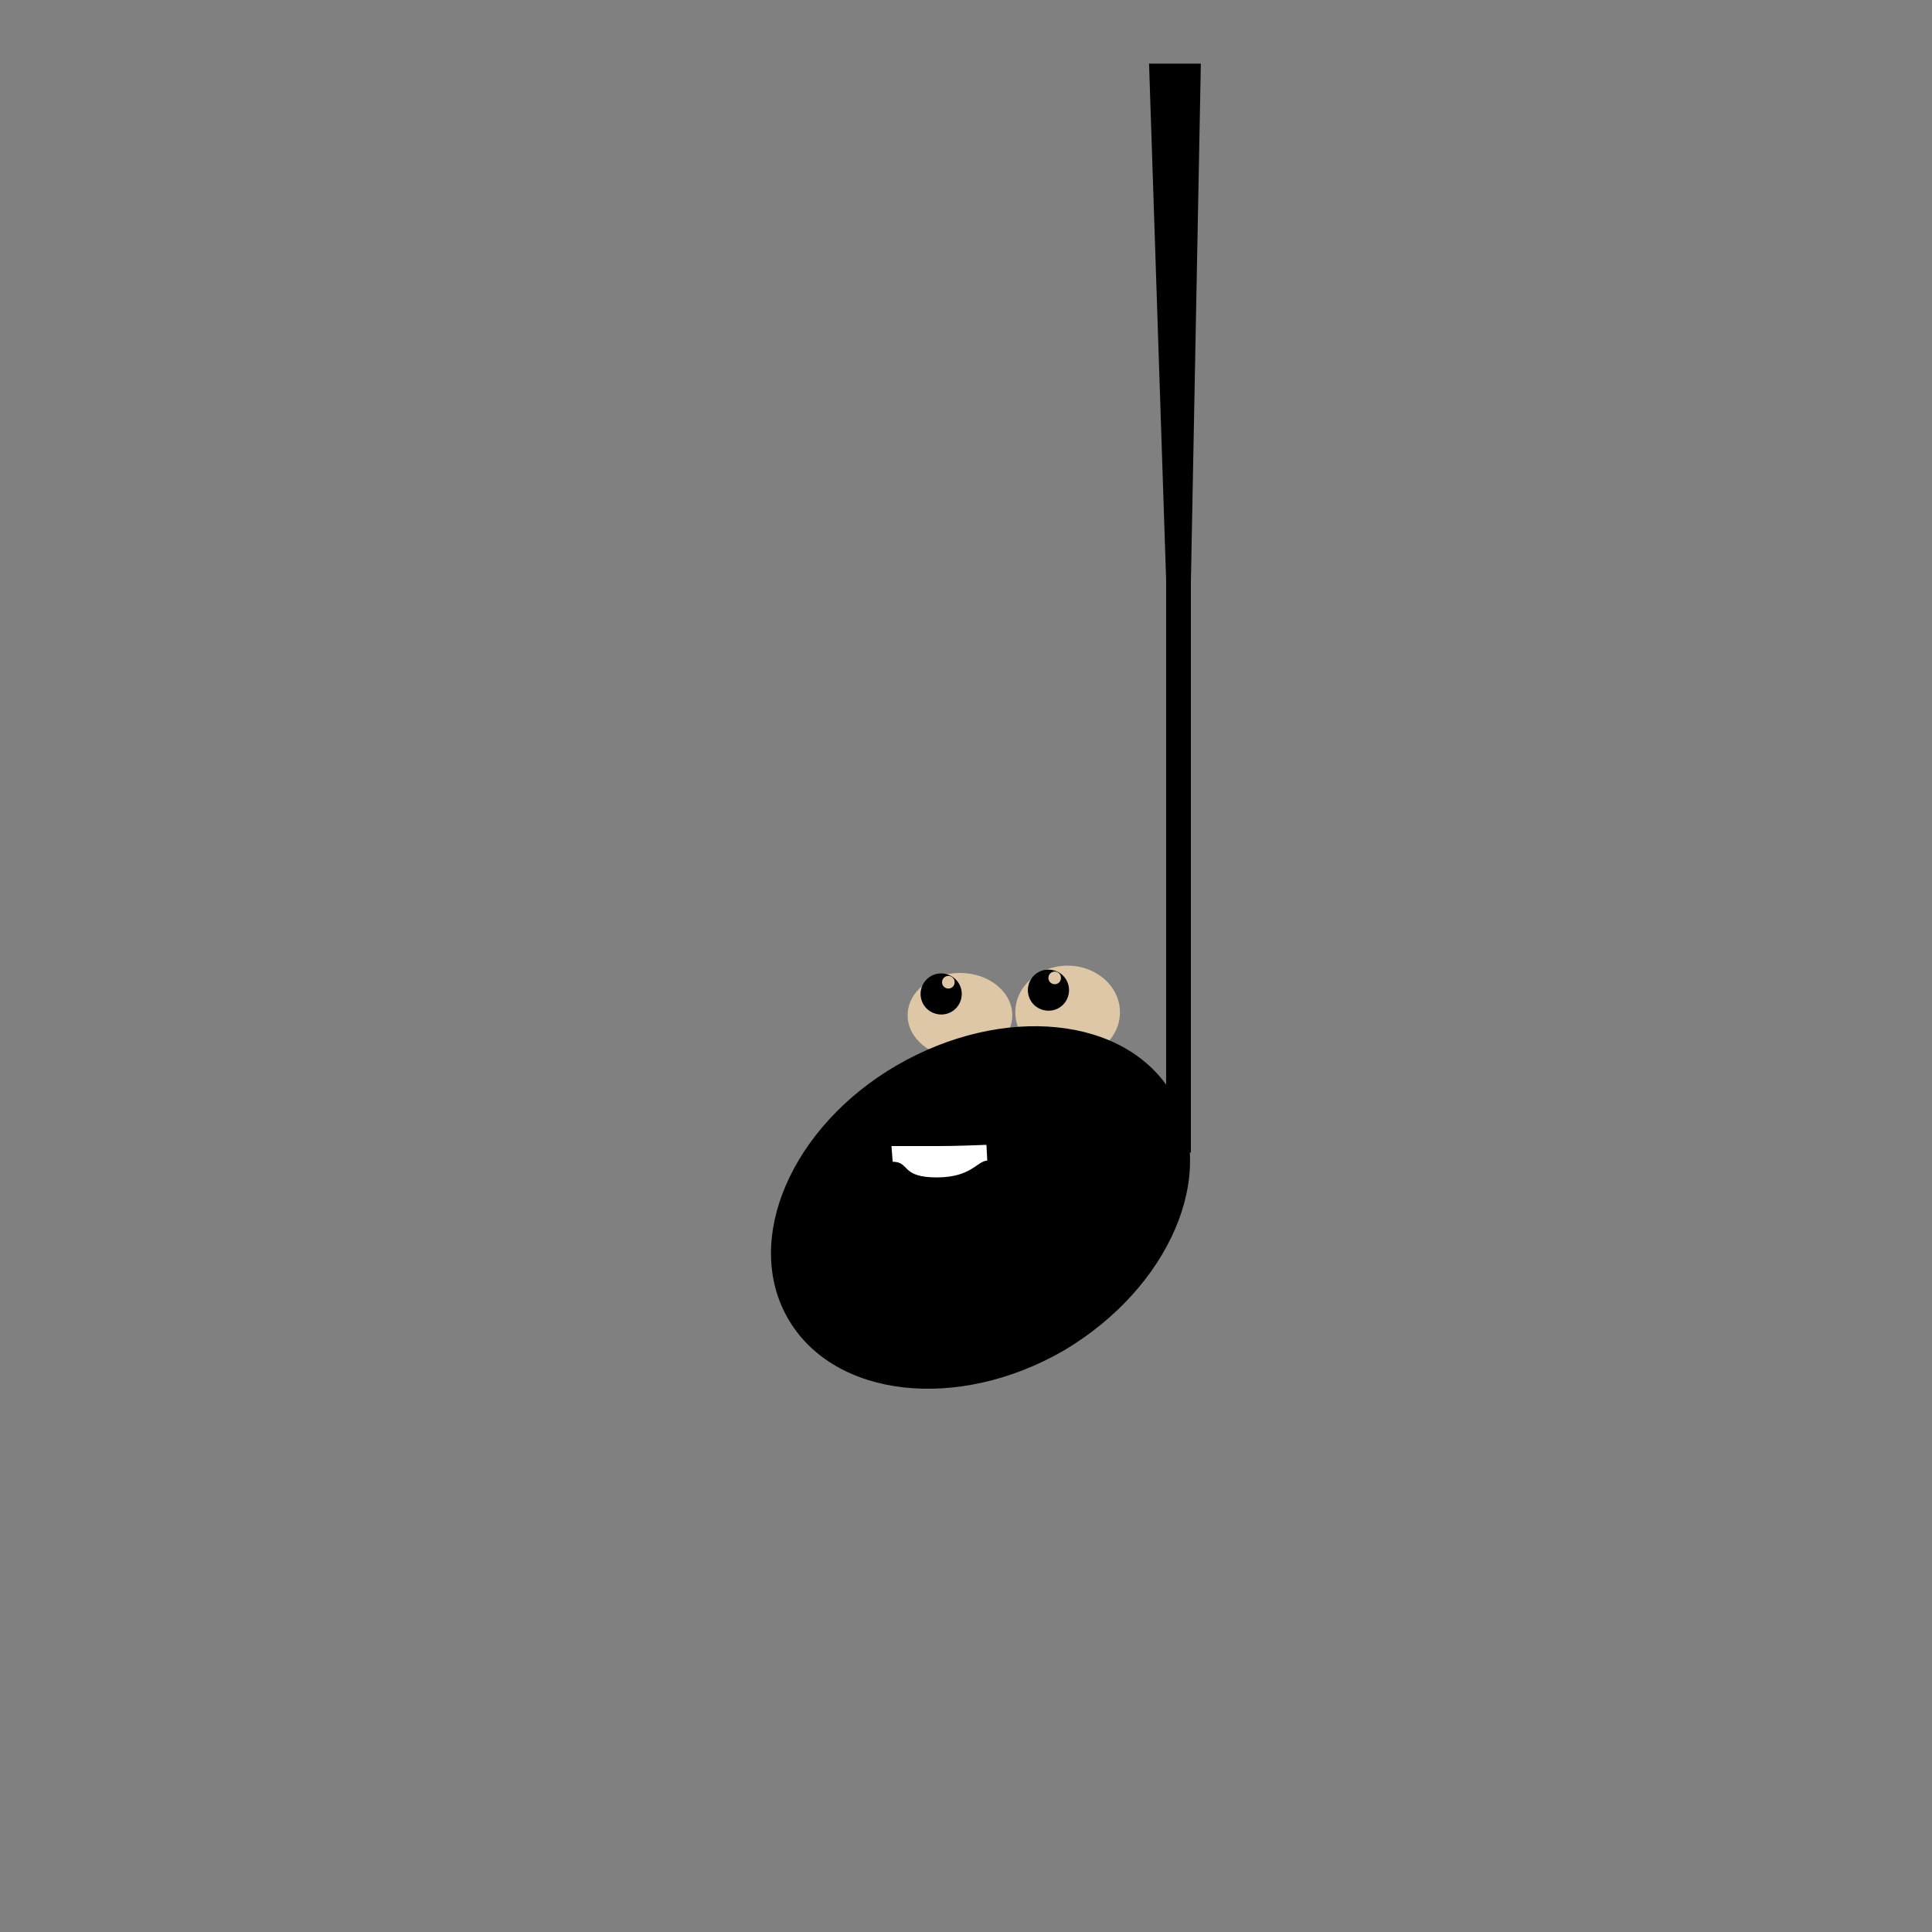 <?xml version="1.0" encoding="UTF-8" standalone="no"?>
<svg
   xmlns:dc="http://purl.org/dc/elements/1.1/"
   xmlns:cc="http://creativecommons.org/ns#"
   xmlns:rdf="http://www.w3.org/1999/02/22-rdf-syntax-ns#"
   xmlns:svg="http://www.w3.org/2000/svg"
   xmlns="http://www.w3.org/2000/svg"
   xmlns:sodipodi="http://sodipodi.sourceforge.net/DTD/sodipodi-0.dtd"
   xmlns:inkscape="http://www.inkscape.org/namespaces/inkscape"
   xml:space="preserve"
   style="enable-background:new -57 180.9 480 480;"
   viewBox="-57 180.9 480 480"
   y="0px"
   x="0px"
   sodipodi:docname="QuarterCreature_happy.svg"
   inkscape:version="0.92.4 (5da689c313, 2019-01-14)"
   id="Layer_1"
   version="1.1">
  <rect x="-57" y="180.9" width="480" height="480" fill="#808080" stroke="none"/>
  <defs
   id="defs5310" />
  <style
   id="style5297"
   type="text/css">
	.st0{fill:#FFFFFF;}
	.st1{fill:#4400FF;}
</style>
  <sodipodi:namedview
   inkscape:document-rotation="0"
   showguides="true"
   inkscape:snap-bbox-edge-midpoints="false"
   inkscape:window-x="-8"
   inkscape:window-maximized="1"
   inkscape:pageshadow="2"
   inkscape:window-height="1017"
   inkscape:window-width="1920"
   inkscape:window-y="-8"
   inkscape:current-layer="Layer_1"
   inkscape:pageopacity="0"
   inkscape:snap-bbox="true"
   inkscape:snap-global="true"
   inkscape:bbox-nodes="false"
   inkscape:snap-bbox-midpoints="false"
   inkscape:object-paths="true"
   inkscape:object-nodes="false"
   inkscape:snap-smooth-nodes="true"
   inkscape:snap-nodes="false"
   gridtolerance="10"
   guidetolerance="10"
   pagecolor="#ffffff"
   showgrid="false"
   borderopacity="1"
   objecttolerance="10"
   bordercolor="#666666"
   inkscape:cx="173.31074"
   inkscape:zoom="1"
   id="namedview17"
   inkscape:cy="258.42604"
   inkscape:snap-grids="true" />
  <ellipse
   cy="433.15"
   cx="181.5"
   id="path83"
   style="opacity:1;vector-effect:none;fill:#ddc7a6;fill-opacity:1;fill-rule:evenodd;stroke-width:0.656;stroke-linecap:butt;stroke-linejoin:miter;stroke-miterlimit:4;stroke-dasharray:none;stroke-dashoffset:0;stroke-opacity:1"
   rx="13"
   ry="10.525" />
  <ellipse
   style="opacity:1;vector-effect:none;fill:#ddc7a6;fill-opacity:1;fill-rule:evenodd;stroke-width:0.656;stroke-linecap:butt;stroke-linejoin:miter;stroke-miterlimit:4;stroke-dasharray:none;stroke-dashoffset:0;stroke-opacity:1"
   id="circle85"
   cx="208.25"
   cy="432.4"
   rx="13"
   ry="11.586" />
  <path
   style="stroke-width:0.656"
   d="m 180.006,424.182 c -0.433,-0.738 -1.31,-1.04 -2.077,-0.666 -0.767,0.374 -1.099,1.339 -0.725,2.106 0.374,0.767 1.339,1.099 2.106,0.725 0.767,-0.374 1.099,-1.339 0.696,-2.165 v 0 l 1.424,1.423 c 1.237,2.536 0.179,5.606 -2.356,6.843 -2.477,1.208 -5.606,0.179 -6.843,-2.356 -1.237,-2.536 -0.179,-5.606 2.356,-6.843 2.477,-1.208 5.606,-0.179 6.843,2.356"
   inkscape:connector-curvature="0"
   id="path8" />
  <path
   style="stroke-width:0.656"
   d="m 206.366,422.999 c -0.49,-0.701 -1.388,-0.934 -2.123,-0.501 -0.735,0.433 -0.99,1.421 -0.558,2.156 0.433,0.735 1.421,0.99 2.156,0.558 0.735,-0.433 0.99,-1.421 0.524,-2.213 v 0 l 1.531,1.306 c 1.432,2.431 0.619,5.575 -1.812,7.007 -2.374,1.399 -5.575,0.619 -7.007,-1.812 -1.432,-2.431 -0.619,-5.575 1.812,-7.007 2.374,-1.399 5.575,-0.619 7.007,1.812"
   inkscape:connector-curvature="0"
   id="path10" />
  <g
   transform="translate(107.299,196.709)"
   id="page2">
    <g
   transform="matrix(4.099,0,0,4.099,-84.446,0)"
   id="a_quarter_note">
      <path
   inkscape:connector-curvature="0"
   d="M 50.165,0 H 53.304 L 52.7,31.477 V 66 H 51.2 V 31.304 Z"
   id="path1314"
   sodipodi:nodetypes="ccsccsc" />
      <path
   inkscape:connector-curvature="0"
   d="M 28.3,76.1 C 25.5,71.3 28.5,64.4 34.9,60.7 41.3,57 48.8,57.7 51.6,62.5 54.4,67.3 51.4,74.2 45,78 38.6,81.7 31.1,80.9 28.3,76.1 Z"
   id="path1316" />
    </g>
  </g>
  <path
   style="fill:#ffffff"
   d="m 164.782,469.534 c 4.4,0 1.854,3.989 11.254,3.889 8.3,-0.1 9.646,-3.989 12.246,-4.189 l -0.2,-3.9 c -3,0.1 -7.5,0.3 -11.8,0.3 h -11.8"
   class="st0"
   inkscape:connector-curvature="0"
   id="path14"
   sodipodi:nodetypes="ccccsc" />
<rect
   style="opacity:1;fill:#000000;fill-opacity:0;stroke:#ff00ff;stroke-width:0;stroke-linecap:square;stroke-linejoin:round;stroke-miterlimit:4;stroke-dasharray:none;stroke-opacity:0;paint-order:markers stroke fill"
   id="rect5117"
   width="104.652"
   height="329.512"
   x="133.919"
   y="196.331"
   ry="0" /></svg>